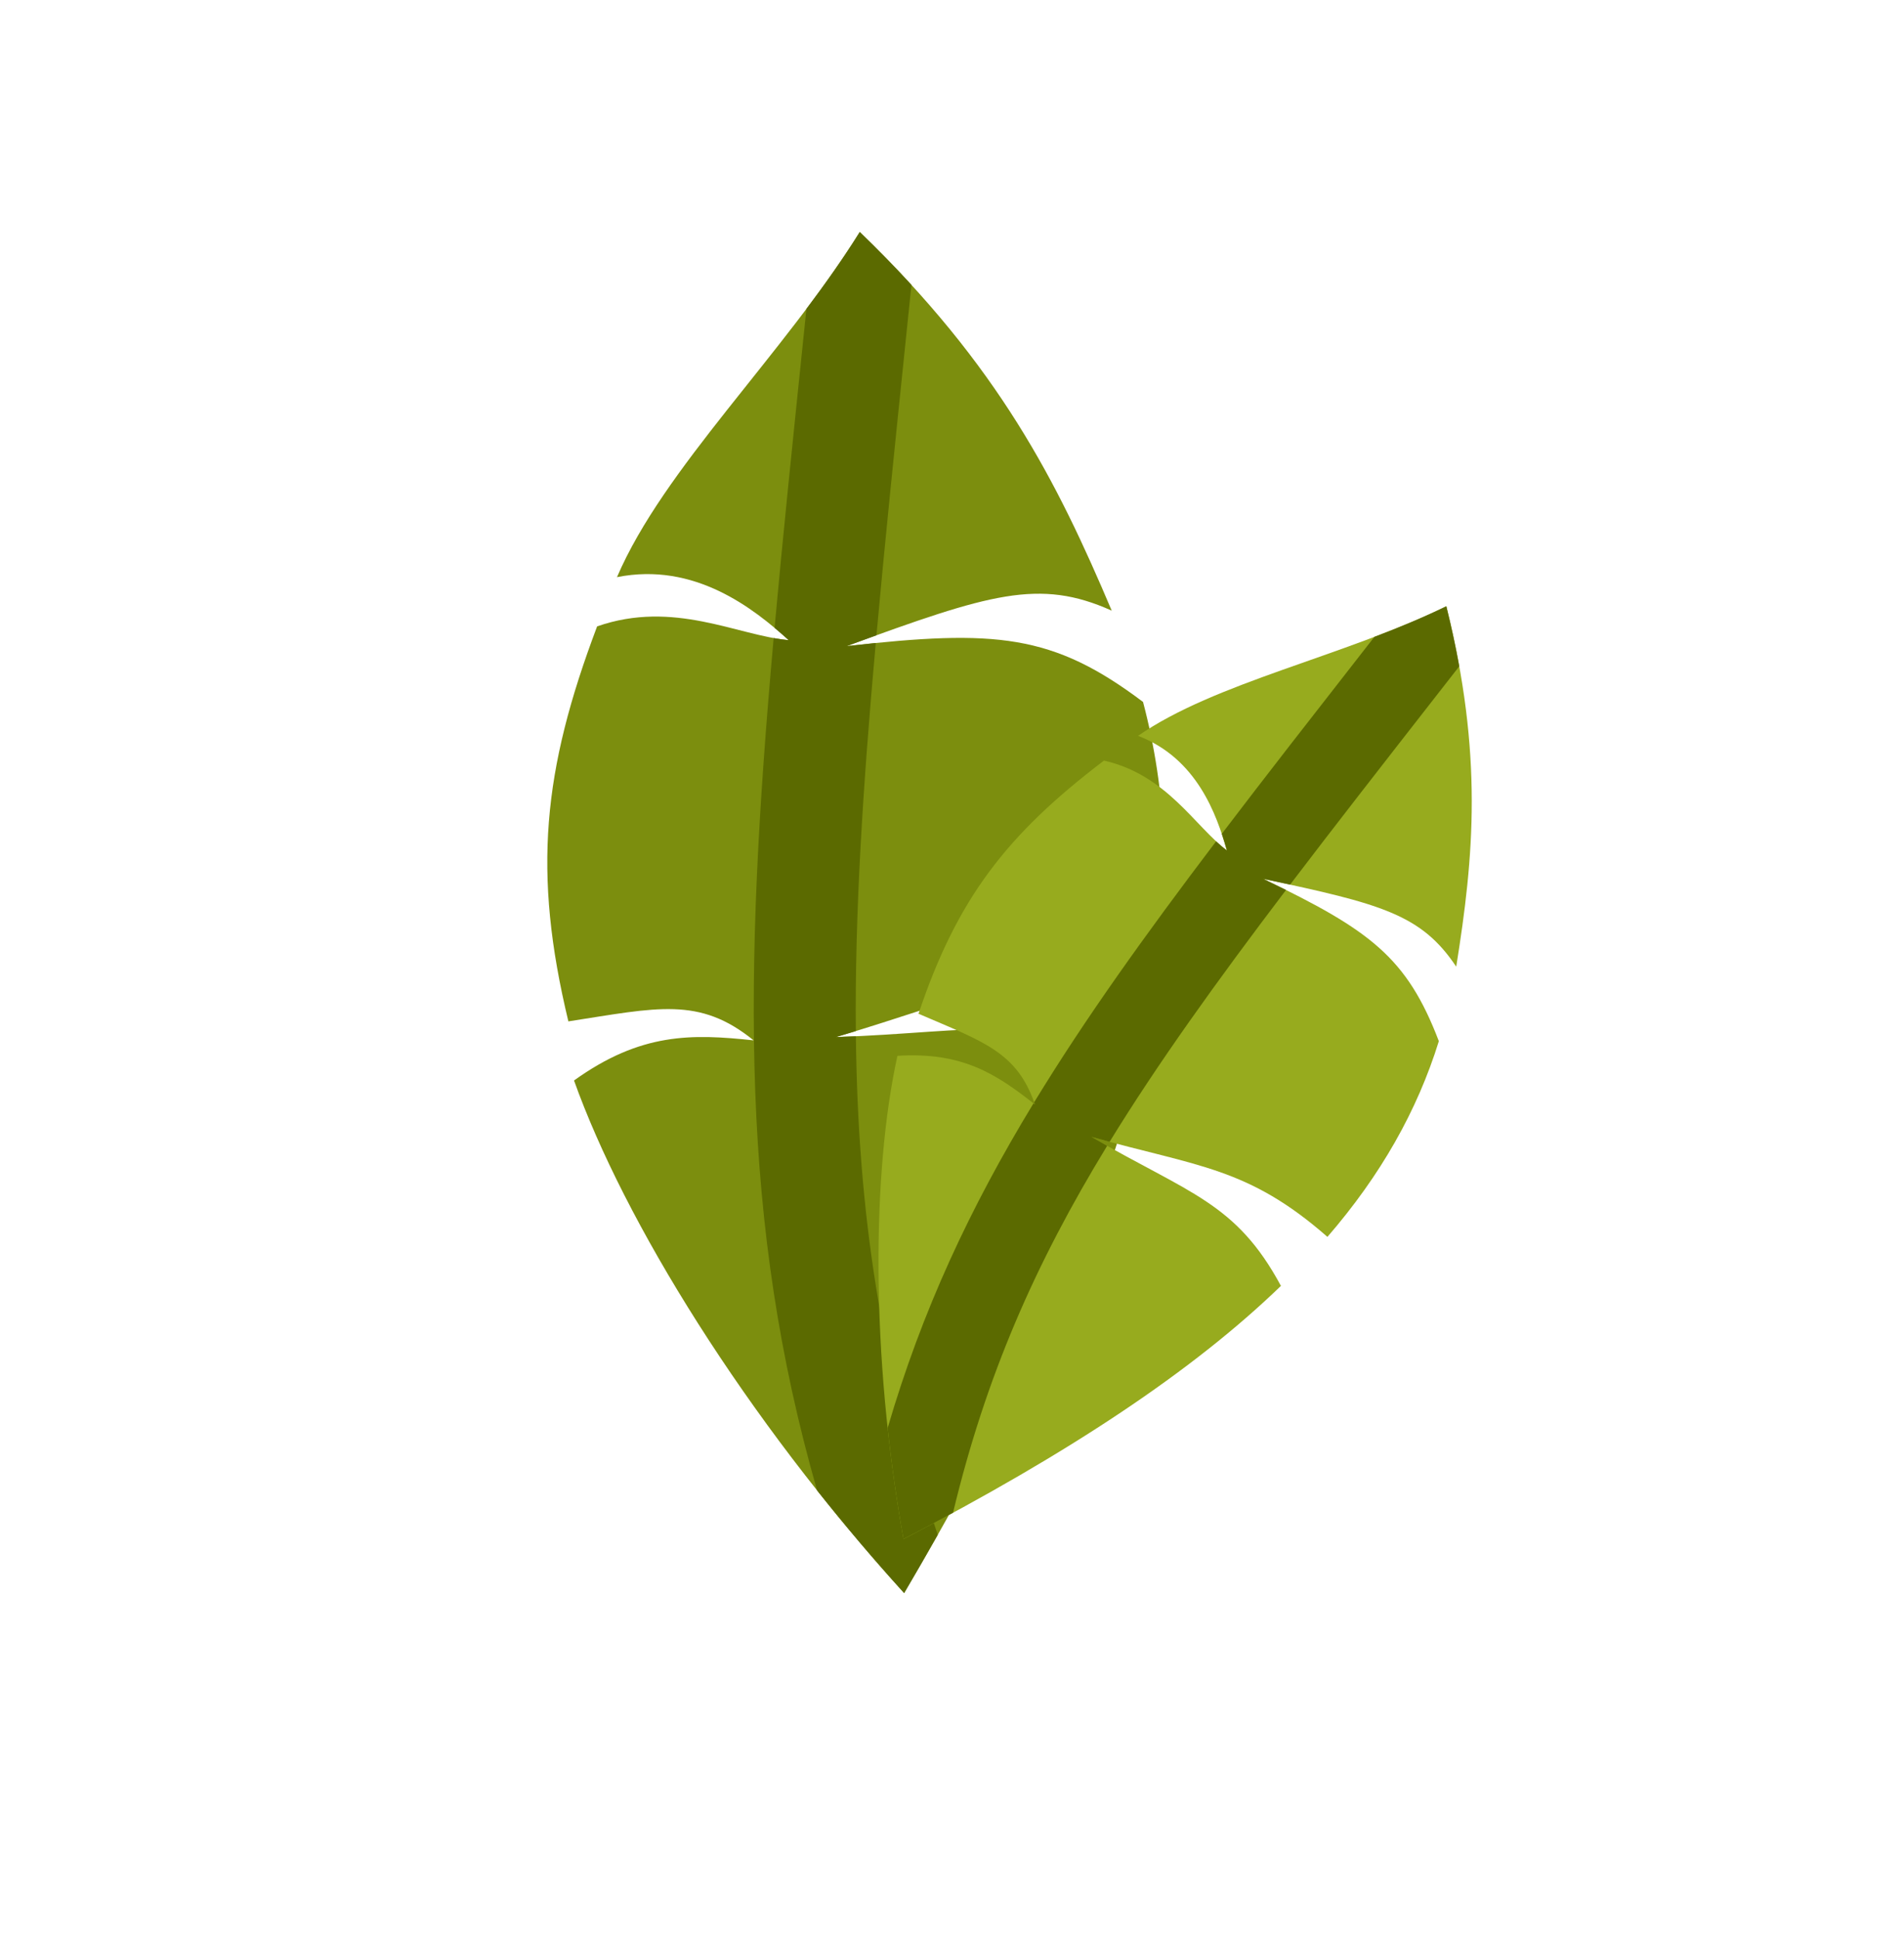 <svg width="112" height="114" viewBox="0 0 112 114" fill="none" xmlns="http://www.w3.org/2000/svg">
<path d="M49.802 37.992C58.554 37.004 61.929 37.274 67.238 41.276C68.62 46.517 68.865 51.993 67.941 57.97C60.19 56.723 57.028 58.664 49.168 60.982C57.574 60.694 60.834 59.408 66.947 62.883C64.749 71.752 60.192 81.765 53.185 93.675C43.814 83.352 36.711 71.784 33.766 63.534C37.7 60.712 40.69 60.785 44.331 61.175C41.138 58.585 38.669 59.249 33.434 60.059C31.316 51.27 31.93 45.296 35.124 36.833C39.637 35.256 43.39 37.374 46.397 37.644C44.337 35.785 40.864 33.025 36.293 33.937C39.035 27.538 46.034 20.918 50.576 13.64C58.747 21.527 62.157 28.264 65.396 35.908C61.134 33.987 58.182 34.932 49.802 37.992Z" fill="#7C8E0E"/>
<path fill-rule="evenodd" clip-rule="evenodd" d="M51.556 37.356C52.043 31.965 52.649 26.104 53.319 19.621L53.319 19.617C53.416 18.676 53.515 17.722 53.615 16.754C52.68 15.734 51.67 14.698 50.575 13.641C49.617 15.176 48.55 16.681 47.437 18.162C47.388 18.633 47.34 19.102 47.291 19.568L47.29 19.576C46.641 25.848 46.046 31.584 45.563 36.918C45.862 37.168 46.14 37.413 46.396 37.644C46.108 37.618 45.812 37.575 45.509 37.52C43.72 57.541 43.557 71.89 48.064 87.641C49.679 89.677 51.39 91.699 53.184 93.676C53.866 92.517 54.525 91.375 55.161 90.251C51.812 80.327 50.466 71.284 50.346 60.935C49.965 60.953 49.572 60.969 49.167 60.983C49.571 60.864 49.963 60.746 50.343 60.629C50.28 53.804 50.744 46.406 51.515 37.81C50.967 37.864 50.397 37.926 49.801 37.993C50.414 37.769 50.998 37.557 51.556 37.356Z" fill="#5B6A00"/>
<path d="M74.31 51.679C80.604 54.699 82.757 56.3 84.638 61.222C83.361 65.324 81.22 69.105 78.084 72.73C73.404 68.631 70.463 68.603 64.208 66.852C69.976 70.196 72.706 70.705 75.349 75.612C70.141 80.643 62.866 85.45 53.147 90.5C51.198 79.623 51.296 68.864 52.79 62.084C56.62 61.845 58.598 63.151 60.879 64.946C59.825 61.863 57.886 61.27 54.03 59.61C56.307 52.816 59.233 49.062 64.94 44.723C68.635 45.563 70.264 48.565 72.17 50.011C71.569 47.896 70.398 44.581 66.944 43.269C71.478 40.126 78.966 38.626 85.079 35.649C87.248 44.385 86.702 50.345 85.66 56.842C83.606 53.758 81.226 53.15 74.31 51.679Z" fill="#97AB1E"/>
<path fill-rule="evenodd" clip-rule="evenodd" d="M75.888 52.017C78.477 48.613 81.341 44.943 84.508 40.885L84.513 40.878C84.949 40.32 85.391 39.754 85.839 39.18C85.635 38.051 85.383 36.877 85.078 35.648C83.72 36.309 82.294 36.898 80.847 37.448C80.654 37.695 80.462 37.941 80.271 38.185C77.219 42.094 74.423 45.673 71.869 49.032C71.984 49.376 72.083 49.706 72.169 50.01C71.956 49.848 71.746 49.666 71.536 49.471C67.332 55.012 63.79 59.96 60.833 64.815C60.848 64.858 60.863 64.901 60.878 64.945C60.85 64.923 60.822 64.901 60.794 64.879C57.043 71.047 54.234 77.07 52.213 83.974C52.444 86.123 52.754 88.308 53.146 90.499C54.143 89.981 55.114 89.466 56.06 88.952C57.985 80.939 60.874 74.338 65.127 67.375C64.829 67.208 64.523 67.034 64.208 66.851C64.573 66.953 64.926 67.05 65.27 67.141C68.096 62.541 71.518 57.774 75.649 52.331C75.225 52.12 74.778 51.903 74.309 51.678C74.864 51.796 75.39 51.908 75.888 52.017Z" fill="#5B6A00"/>
</svg>

